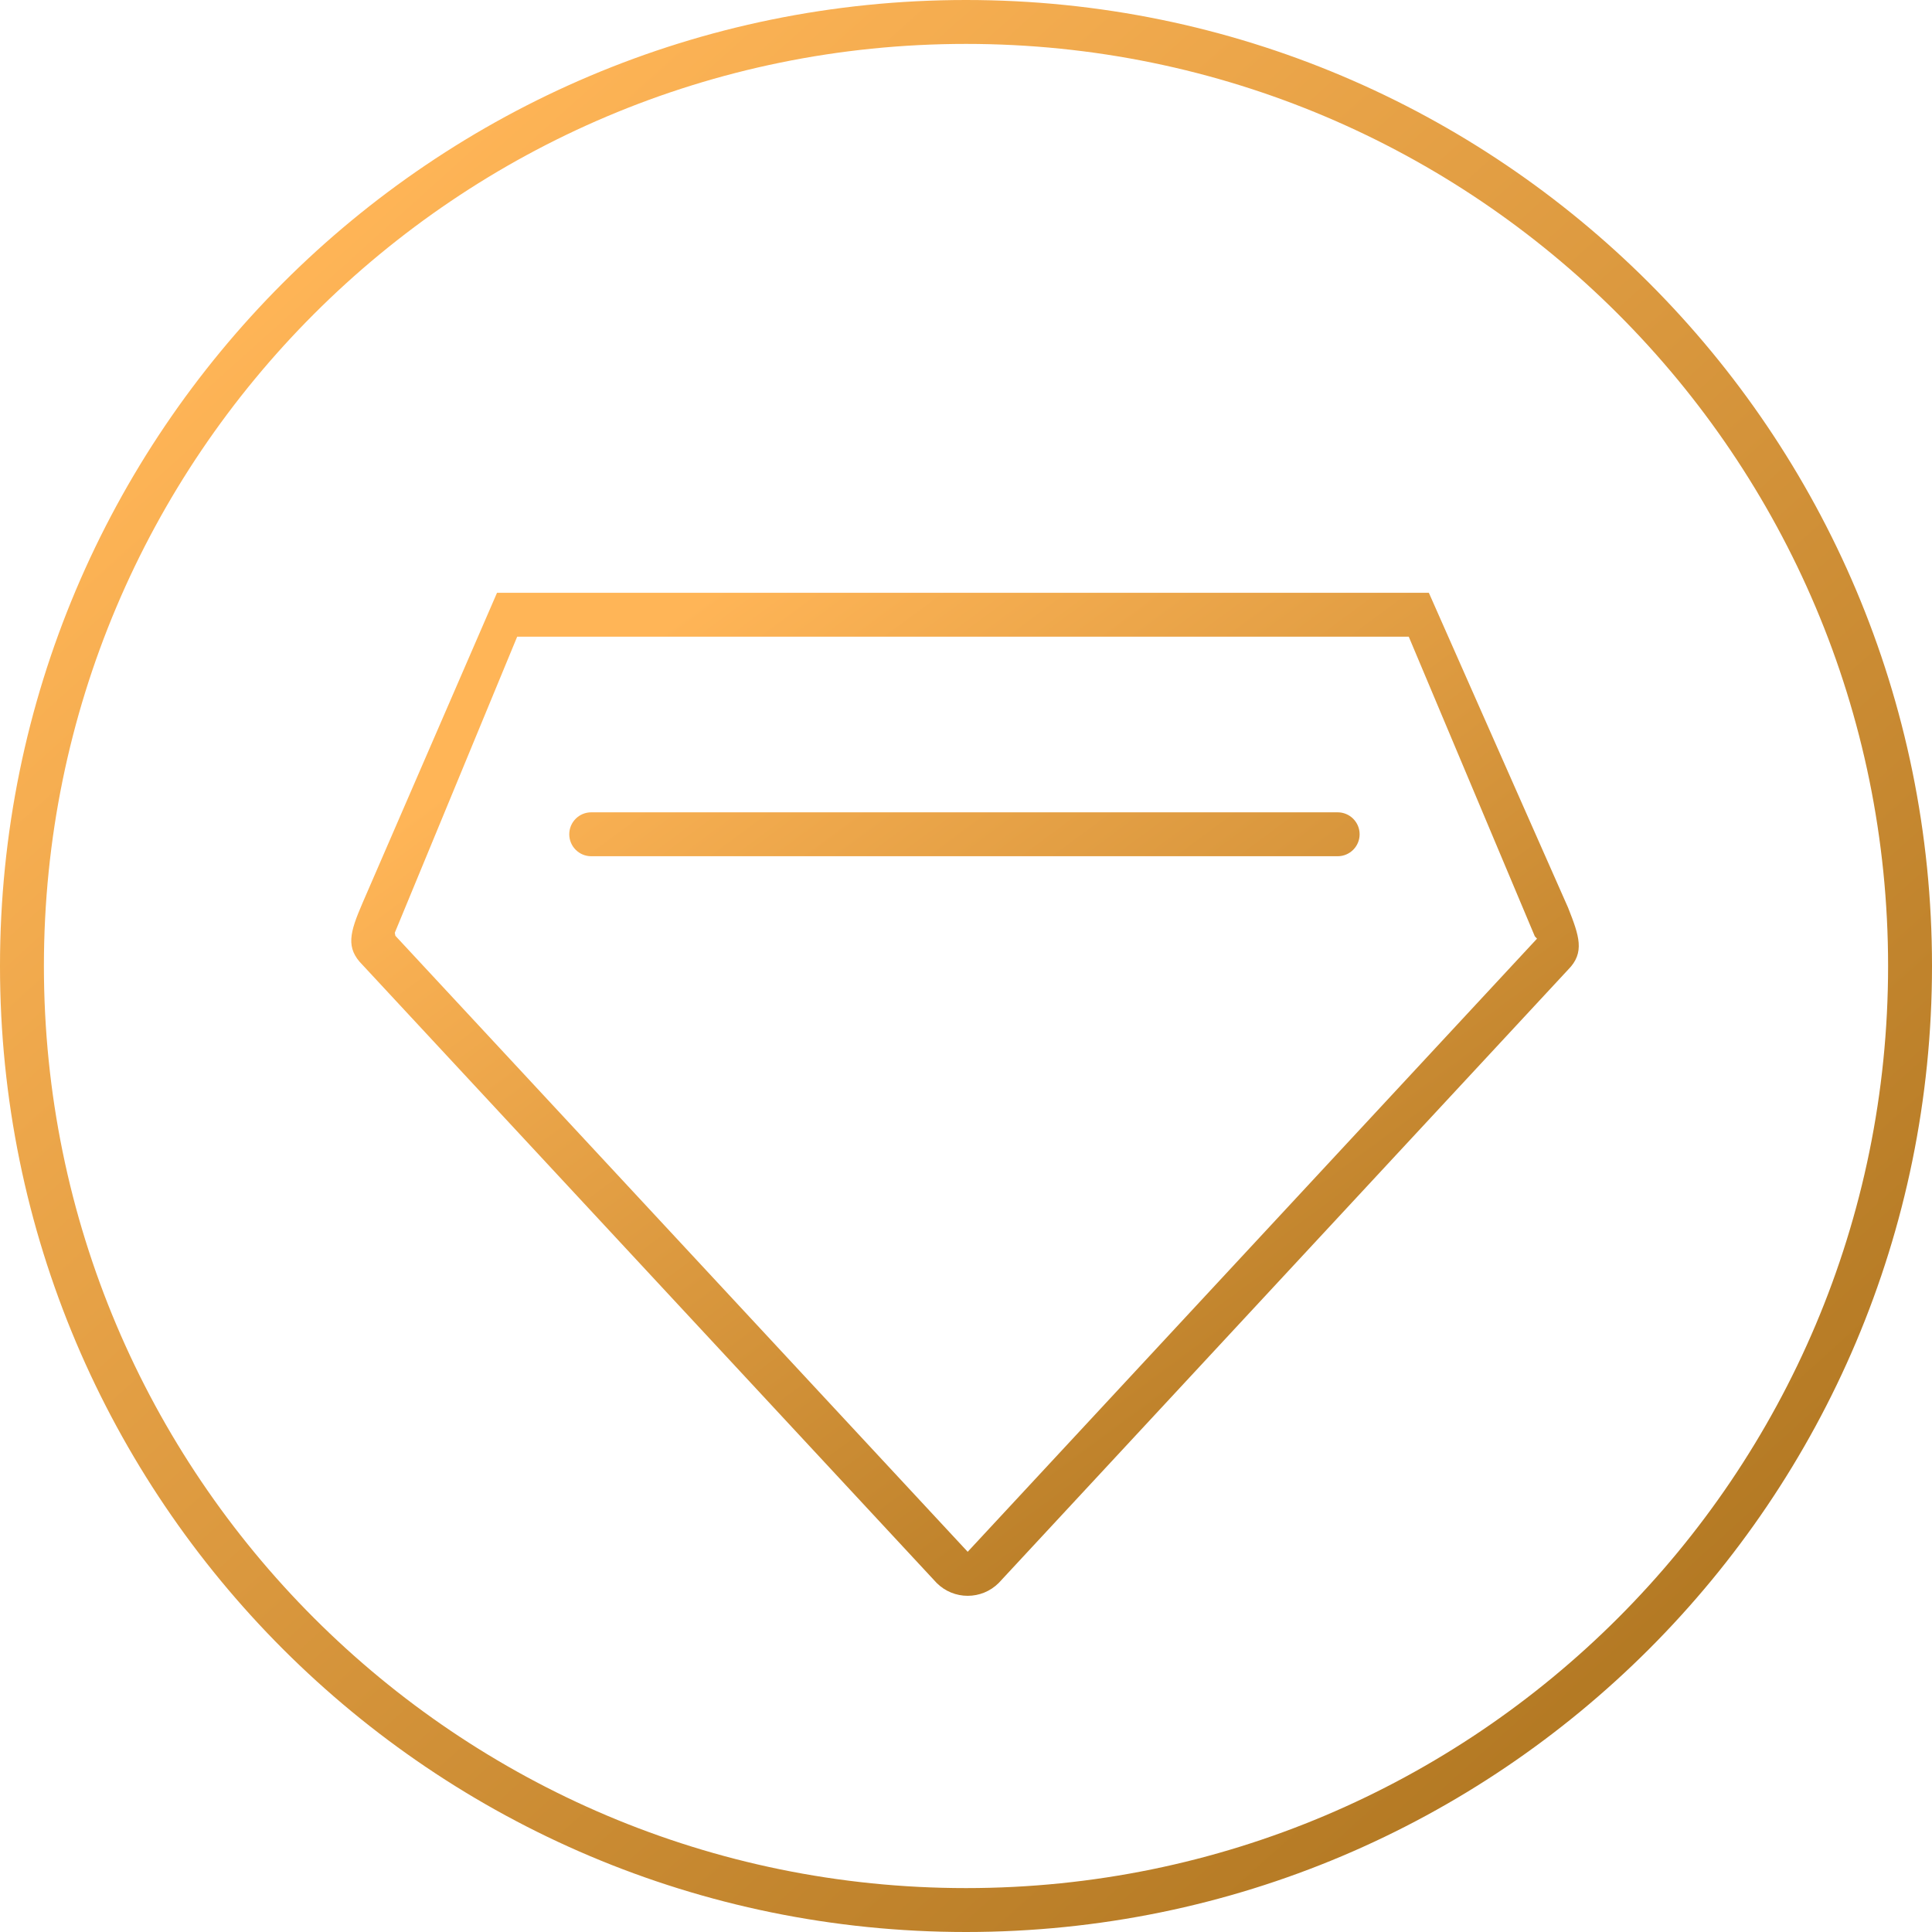 <?xml version="1.0" encoding="UTF-8"?>
<svg width="88px" height="88px" viewBox="0 0 88 88" version="1.1" xmlns="http://www.w3.org/2000/svg" xmlns:xlink="http://www.w3.org/1999/xlink">
    <!-- Generator: Sketch 49.3 (51167) - http://www.bohemiancoding.com/sketch -->
    <title>Group 6</title>
    <desc>Created with Sketch.</desc>
    <defs>
        <linearGradient x1="16.499%" y1="12.061%" x2="88.516%" y2="92.018%" id="linearGradient-1">
            <stop stop-color="#FFB557" offset="0%"></stop>
            <stop stop-color="#AE7520" offset="100%"></stop>
        </linearGradient>
    </defs>
    <g id="三期" stroke="none" stroke-width="1" fill="none" fill-rule="evenodd">
        <g id="会员中心" transform="translate(-69, -576)" fill="url(#linearGradient-1)">
            <g id="Rectangle-7" transform="translate(0, 127)">
                <g id="Rectangle-7-+-Rectangle-9-Mask">
                    <g id="Group-6" transform="translate(69, 449)">
                        <path d="M44,88 C19.699,88 0,68.301 0,44 C0,19.699 19.699,0 44,0 C68.301,0 88,19.699 88,44 C88,68.301 68.301,88 44,88 Z M44,86 C67.196,86 86,67.196 86,44 C86,20.804 67.196,2 44,2 C20.804,2 2,20.804 2,44 C2,67.196 20.804,86 44,86 Z" id="Combined-Shape"></path>
                        <path d="M65.082,27 L71.423,41.341 C71.929,42.624 72.204,43.388 71.423,44.169 L45.491,72.101 C45.101,72.492 44.589,72.687 44.077,72.687 C43.565,72.687 43.053,72.492 42.663,72.101 L16.515,43.953 C15.734,43.172 15.929,42.486 16.515,41.125 L22.639,27 L65.082,27 Z M44.077,70.682 L70.009,42.755 L69.909,42.648 L64.167,29 L23.557,29 L17.982,42.486 L18.009,42.624 L44.077,70.682 Z M26.929,37 L60.929,37 C61.481,37 61.929,37.448 61.929,38 C61.929,38.552 61.481,39 60.929,39 L26.929,39 C26.377,39 25.929,38.552 25.929,38 C25.929,37.448 26.377,37 26.929,37 Z" id="Combined-Shape"></path>
                    </g>
                </g>
            </g>
        </g>
    </g>
</svg>